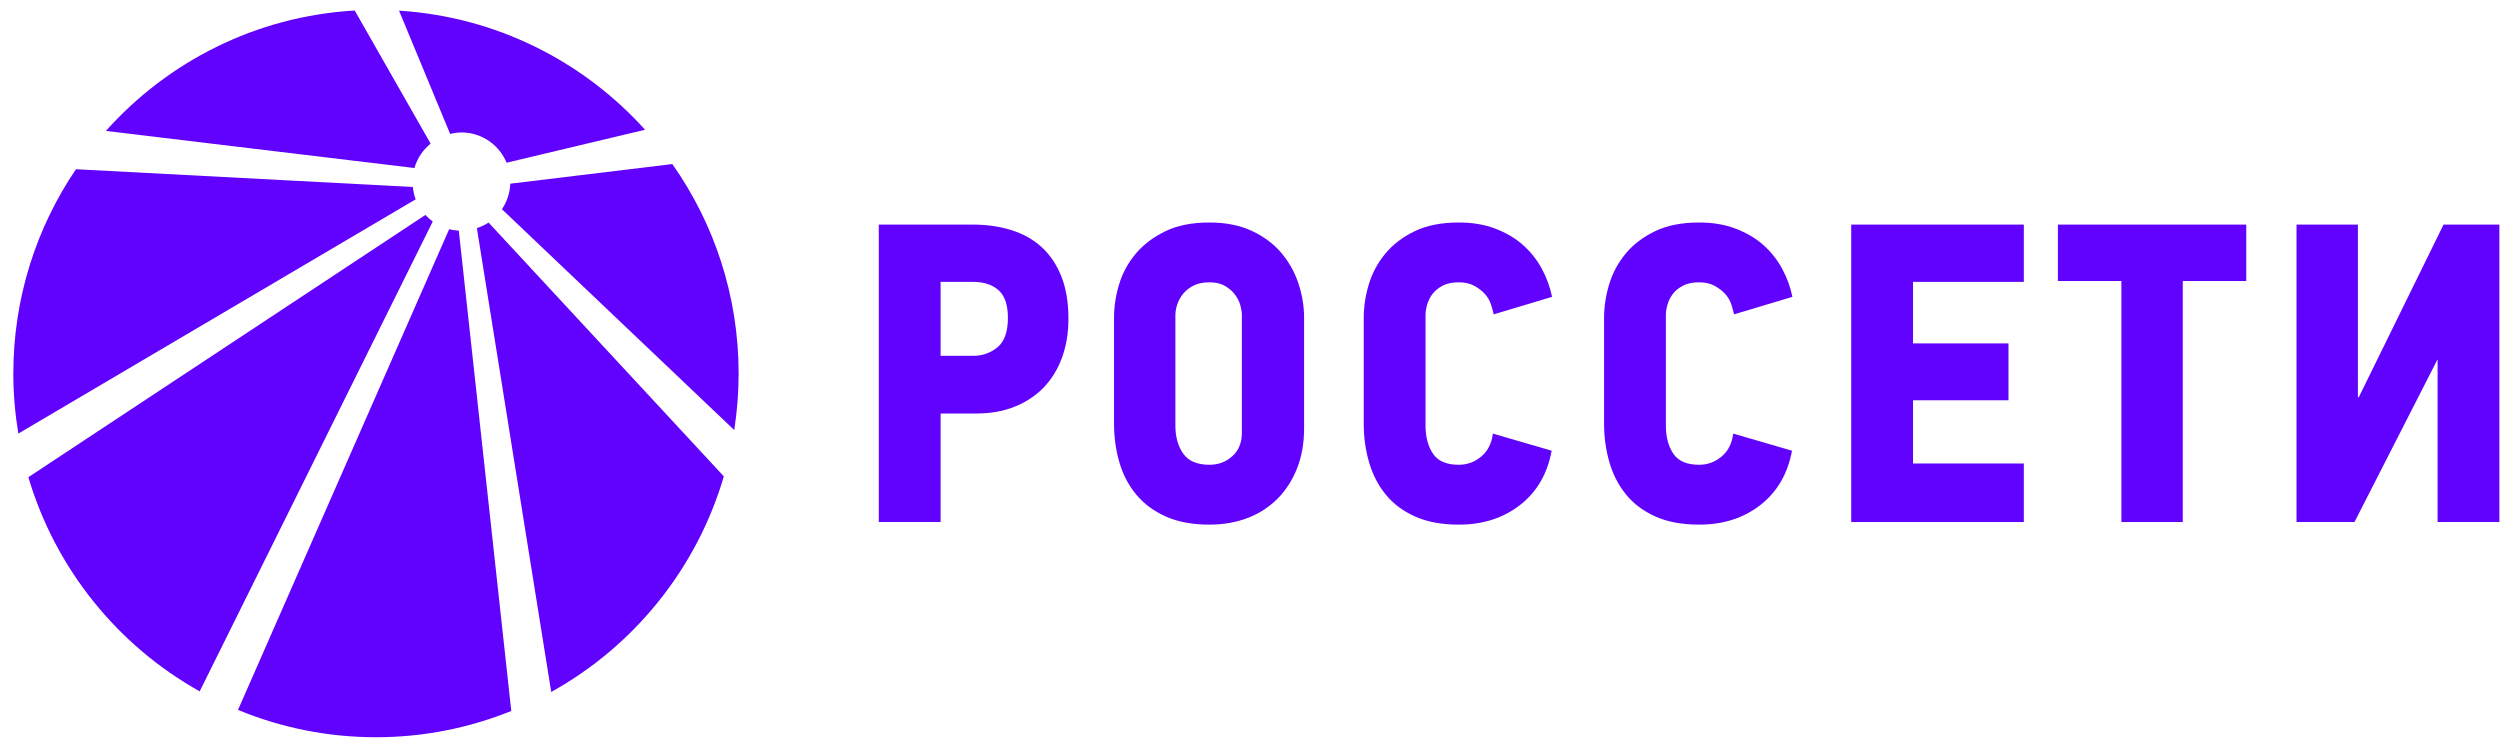 <svg width="162" height="48" viewBox="0 0 162 48" fill="none" xmlns="http://www.w3.org/2000/svg">
<path fill-rule="evenodd" clip-rule="evenodd" d="M64.637 22.503C64.185 22.873 63.665 23.056 63.076 23.056H60.951V18.266H63.048C63.748 18.266 64.3 18.445 64.705 18.805C65.11 19.166 65.313 19.761 65.313 20.593C65.313 21.497 65.087 22.133 64.637 22.503ZM67.509 16.023C66.965 15.524 66.311 15.155 65.547 14.916C64.784 14.674 63.95 14.554 63.048 14.554H56.946V33.827H60.951V26.795H63.269C64.19 26.795 65.018 26.648 65.755 26.352C66.491 26.055 67.117 25.642 67.633 25.107C68.148 24.571 68.544 23.924 68.821 23.168C69.096 22.411 69.235 21.571 69.235 20.648C69.235 19.593 69.083 18.686 68.779 17.92C68.475 17.153 68.051 16.52 67.509 16.023Z" fill="#6002FD"/>
<path fill-rule="evenodd" clip-rule="evenodd" d="M80.473 28.041C80.473 28.688 80.266 29.194 79.851 29.564C79.437 29.935 78.945 30.117 78.375 30.117C77.582 30.117 77.016 29.879 76.676 29.399C76.335 28.919 76.165 28.307 76.165 27.571V20.425C76.165 20.205 76.206 19.968 76.289 19.72C76.373 19.47 76.501 19.24 76.676 19.026C76.851 18.816 77.076 18.64 77.352 18.5C77.628 18.363 77.969 18.294 78.375 18.294C78.779 18.294 79.115 18.373 79.382 18.529C79.649 18.686 79.866 18.875 80.031 19.095C80.196 19.318 80.311 19.55 80.376 19.788C80.44 20.03 80.473 20.243 80.473 20.425V28.041ZM83.014 16.368C82.517 15.787 81.881 15.316 81.108 14.957C80.335 14.597 79.423 14.418 78.375 14.418C77.251 14.418 76.298 14.605 75.516 14.984C74.733 15.363 74.094 15.845 73.597 16.439C73.1 17.029 72.741 17.69 72.52 18.418C72.299 19.147 72.189 19.872 72.189 20.593V27.459C72.189 28.328 72.303 29.159 72.534 29.952C72.764 30.747 73.127 31.442 73.624 32.043C74.121 32.644 74.761 33.118 75.543 33.47C76.326 33.821 77.269 33.996 78.375 33.996C79.276 33.996 80.101 33.851 80.845 33.566C81.592 33.281 82.235 32.863 82.779 32.321C83.321 31.776 83.745 31.12 84.049 30.354C84.353 29.588 84.505 28.725 84.505 27.765V20.593C84.505 19.835 84.38 19.088 84.131 18.349C83.883 17.611 83.511 16.951 83.014 16.368Z" fill="#6002FD"/>
<path fill-rule="evenodd" clip-rule="evenodd" d="M92.485 19.72C92.558 19.47 92.678 19.24 92.844 19.026C93.009 18.816 93.23 18.64 93.506 18.5C93.782 18.363 94.123 18.294 94.528 18.294C94.915 18.294 95.246 18.366 95.522 18.516C95.798 18.664 96.028 18.839 96.212 19.04C96.397 19.245 96.53 19.47 96.613 19.72C96.696 19.968 96.754 20.187 96.792 20.37L100.575 19.235C100.446 18.608 100.226 18.002 99.913 17.42C99.6 16.84 99.195 16.326 98.698 15.883C98.201 15.439 97.602 15.087 96.903 14.819C96.203 14.55 95.412 14.418 94.528 14.418C93.405 14.418 92.451 14.605 91.67 14.984C90.887 15.363 90.252 15.845 89.766 16.439C89.277 17.029 88.922 17.69 88.701 18.418C88.481 19.147 88.37 19.872 88.37 20.593V27.459C88.37 28.328 88.485 29.159 88.715 29.952C88.945 30.747 89.304 31.442 89.792 32.043C90.28 32.644 90.915 33.118 91.698 33.47C92.48 33.821 93.423 33.996 94.528 33.996C96.093 33.996 97.418 33.571 98.504 32.721C99.591 31.872 100.272 30.701 100.548 29.205L96.737 28.096C96.663 28.725 96.415 29.217 95.992 29.577C95.568 29.938 95.08 30.117 94.528 30.117C93.736 30.117 93.179 29.879 92.857 29.399C92.535 28.919 92.374 28.307 92.374 27.571V20.425C92.374 20.205 92.411 19.968 92.485 19.72Z" fill="#6002FD"/>
<path fill-rule="evenodd" clip-rule="evenodd" d="M108.059 19.72C108.132 19.47 108.251 19.24 108.418 19.026C108.583 18.816 108.804 18.64 109.08 18.5C109.356 18.363 109.697 18.294 110.102 18.294C110.489 18.294 110.82 18.366 111.096 18.516C111.372 18.664 111.602 18.839 111.786 19.04C111.971 19.245 112.104 19.47 112.187 19.72C112.27 19.968 112.329 20.187 112.366 20.37L116.149 19.235C116.021 18.608 115.8 18.002 115.487 17.42C115.174 16.84 114.769 16.326 114.272 15.883C113.774 15.439 113.176 15.087 112.477 14.819C111.777 14.55 110.986 14.418 110.102 14.418C108.979 14.418 108.026 14.605 107.244 14.984C106.461 15.363 105.827 15.845 105.339 16.439C104.851 17.029 104.496 17.69 104.276 18.418C104.055 19.147 103.944 19.872 103.944 20.593V27.459C103.944 28.328 104.059 29.159 104.289 29.952C104.519 30.747 104.878 31.442 105.366 32.043C105.854 32.644 106.488 33.118 107.272 33.47C108.054 33.821 108.998 33.996 110.102 33.996C111.666 33.996 112.992 33.571 114.078 32.721C115.165 31.872 115.845 30.701 116.122 29.205L112.311 28.096C112.237 28.725 111.989 29.217 111.566 29.577C111.142 29.938 110.654 30.117 110.102 30.117C109.31 30.117 108.753 29.879 108.431 29.399C108.109 28.919 107.948 28.307 107.948 27.571V20.425C107.948 20.205 107.984 19.968 108.059 19.72Z" fill="#6002FD"/>
<path fill-rule="evenodd" clip-rule="evenodd" d="M119.959 33.827H131.144V30.035H123.964V25.938H130.15V22.253H123.964V18.266H131.144V14.554H119.959V33.827Z" fill="#6002FD"/>
<path fill-rule="evenodd" clip-rule="evenodd" d="M133.352 18.209H137.466V33.827H141.443V18.209H145.557V14.554H133.352V18.209Z" fill="#6002FD"/>
<path fill-rule="evenodd" clip-rule="evenodd" d="M158.341 14.554L152.847 25.744H152.792V14.554H148.815V33.827H152.571L157.928 23.334H157.956V33.827H161.96V14.554H158.341Z" fill="#6002FD"/>
<path fill-rule="evenodd" clip-rule="evenodd" d="M26.753 12.117L4.922 10.966C2.362 14.741 0.864 19.298 0.864 24.207C0.864 25.531 0.978 26.829 1.188 28.095L26.935 12.917C26.838 12.665 26.783 12.395 26.753 12.117Z" fill="#6002FD"/>
<path fill-rule="evenodd" clip-rule="evenodd" d="M32.525 13.557L47.579 27.868C47.764 26.674 47.863 25.452 47.863 24.207C47.863 19.15 46.269 14.469 43.567 10.631L33.067 11.903C33.042 12.516 32.846 13.082 32.525 13.557Z" fill="#6002FD"/>
<path fill-rule="evenodd" clip-rule="evenodd" d="M27.566 13.928L1.838 30.922C3.599 36.87 7.636 41.835 12.94 44.8L28.042 14.355C27.869 14.229 27.71 14.085 27.566 13.928Z" fill="#6002FD"/>
<path fill-rule="evenodd" clip-rule="evenodd" d="M29.106 14.851L15.422 46.002C18.179 47.141 21.197 47.773 24.364 47.773C27.465 47.773 30.421 47.165 33.131 46.071L29.73 14.945C29.515 14.934 29.307 14.902 29.106 14.851Z" fill="#6002FD"/>
<path fill-rule="evenodd" clip-rule="evenodd" d="M30.902 14.782L35.719 44.839C41.072 41.87 45.144 36.867 46.904 30.869L31.657 14.42C31.425 14.575 31.17 14.692 30.902 14.782Z" fill="#6002FD"/>
<path fill-rule="evenodd" clip-rule="evenodd" d="M27.904 9.306L22.986 0.682C16.587 1.054 10.877 3.99 6.861 8.485L26.856 10.887C27.039 10.255 27.408 9.71 27.904 9.306Z" fill="#6002FD"/>
<path fill-rule="evenodd" clip-rule="evenodd" d="M29.967 8.583C31.263 8.61 32.359 9.414 32.828 10.544L41.8 8.408C37.812 3.984 32.174 1.089 25.858 0.691L29.169 8.679C29.427 8.618 29.691 8.577 29.967 8.583Z" fill="#6002FD"/>
</svg>
